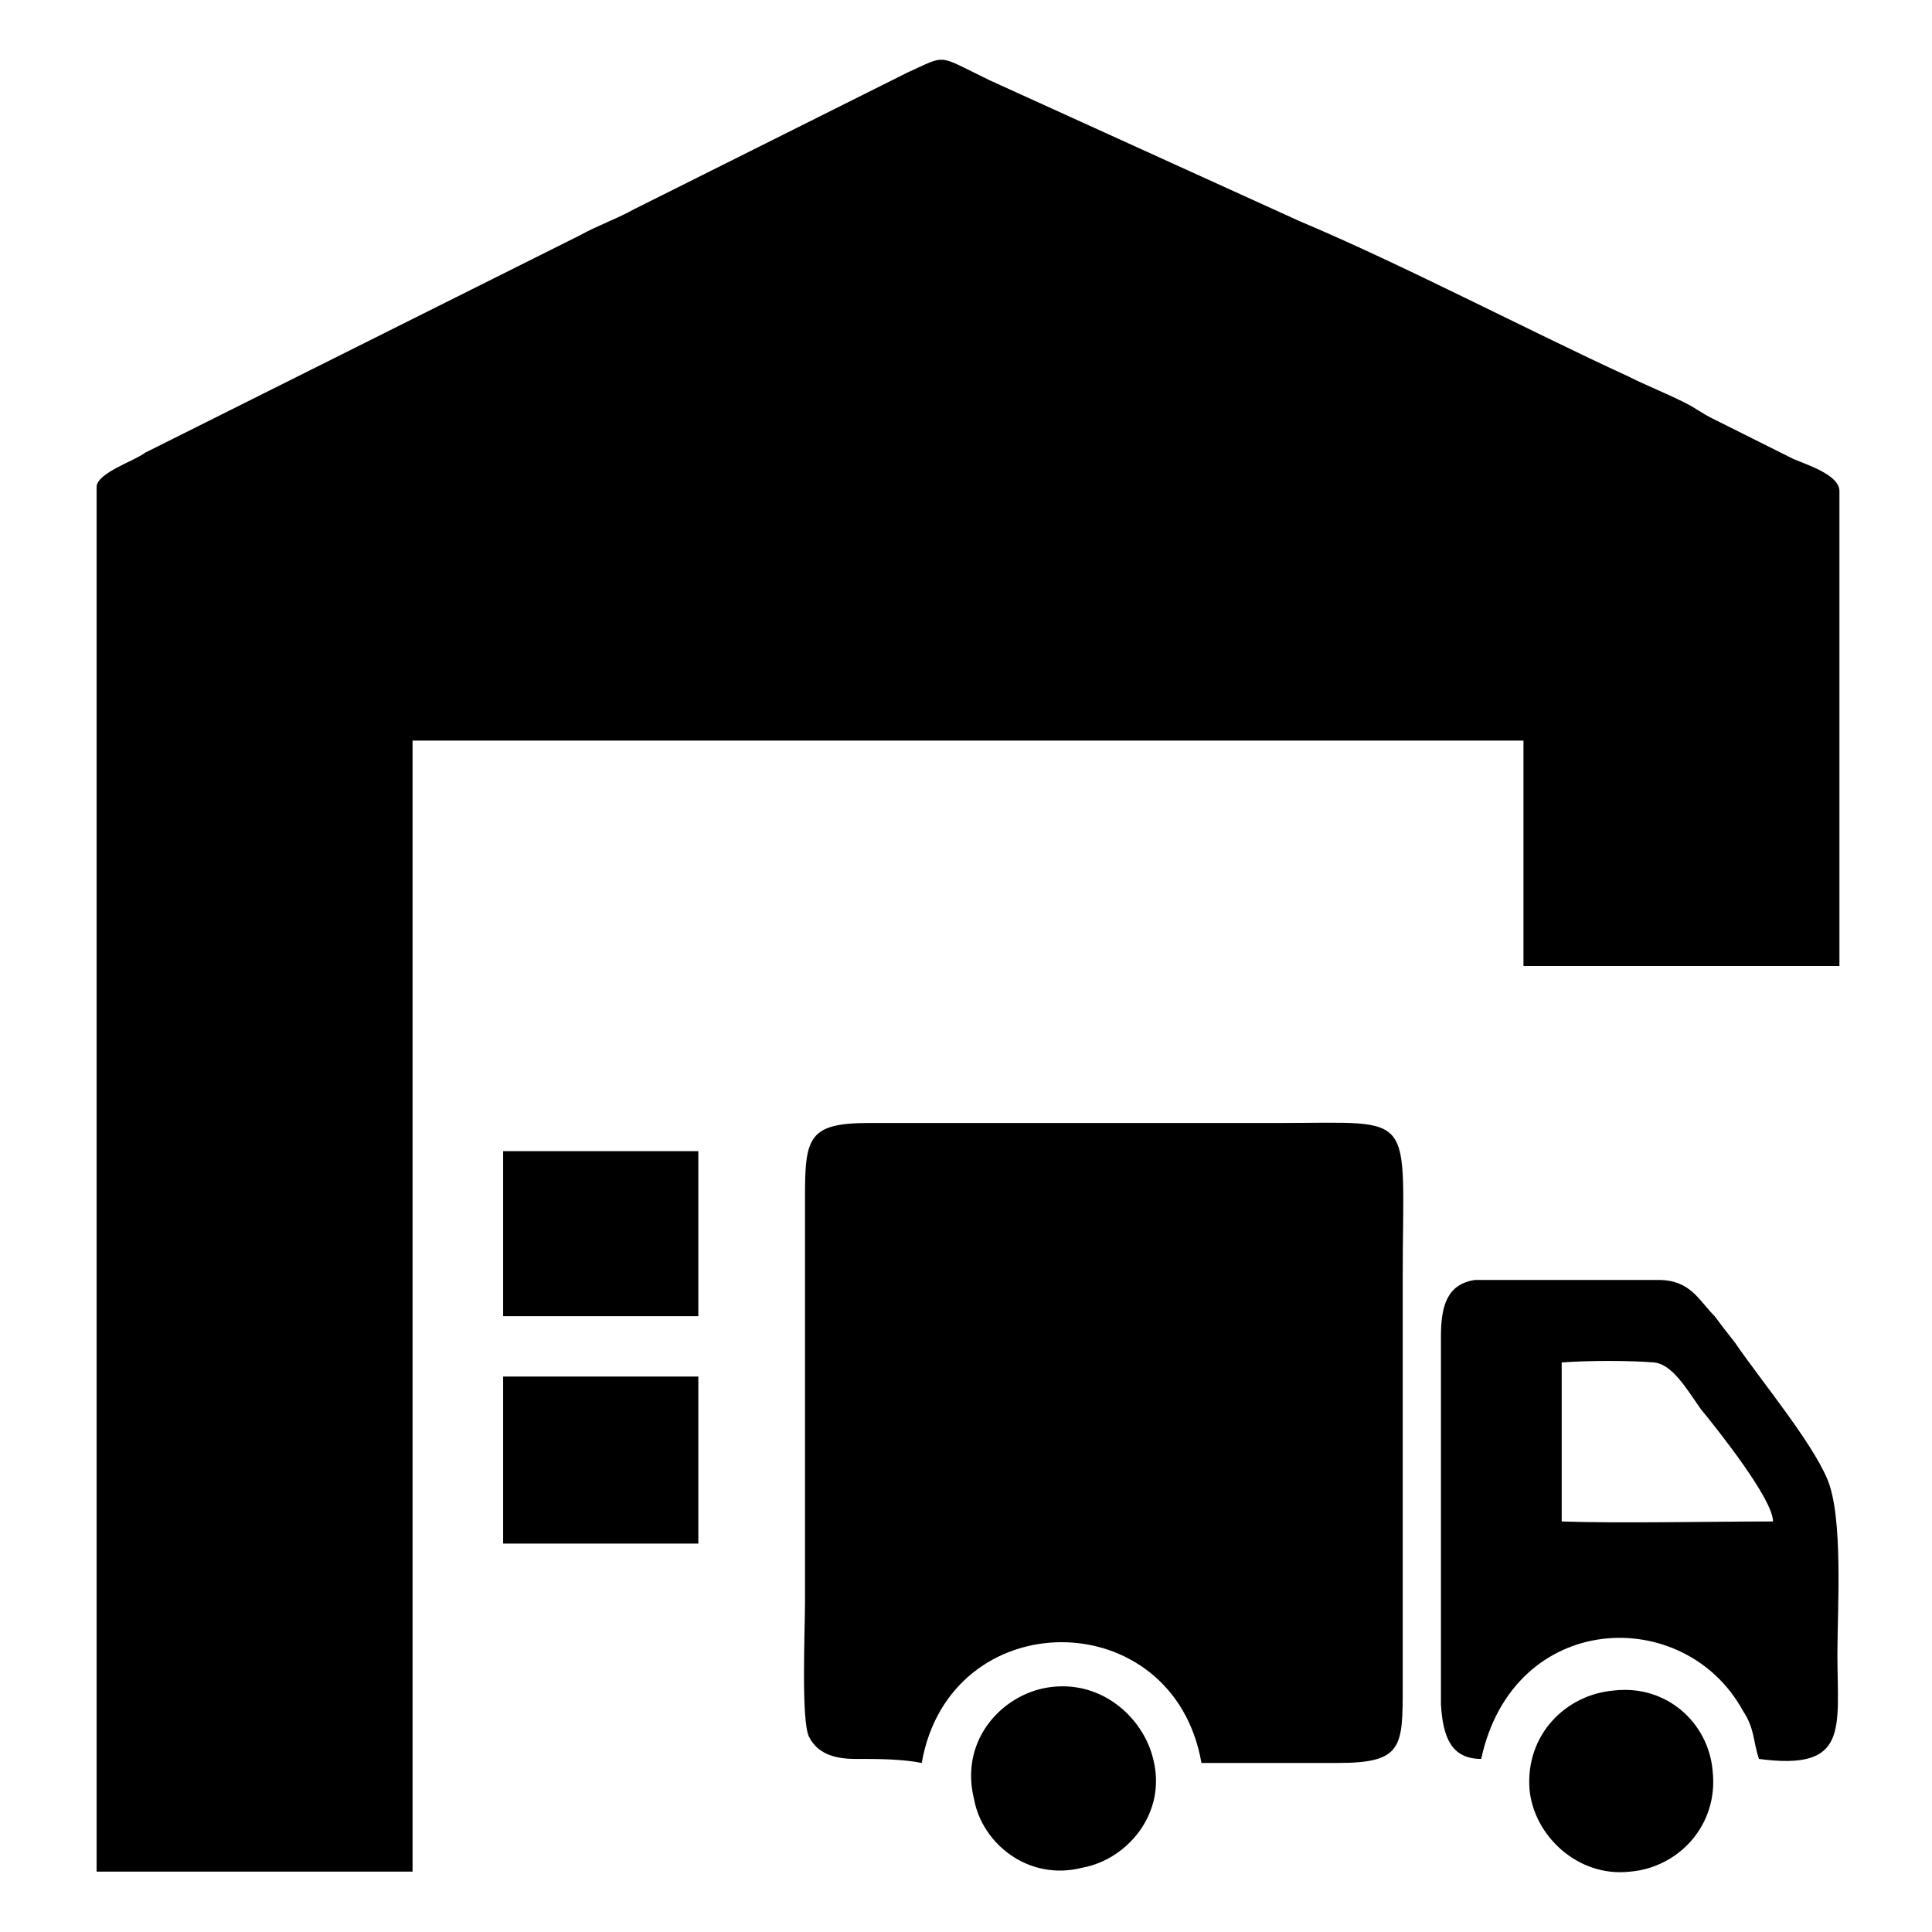 <?xml version="1.0" standalone="no"?><!DOCTYPE svg PUBLIC "-//W3C//DTD SVG 1.1//EN" "http://www.w3.org/Graphics/SVG/1.1/DTD/svg11.dtd"><svg t="1652071317091" class="icon" viewBox="0 0 1024 1024" version="1.1" xmlns="http://www.w3.org/2000/svg" p-id="3297" xmlns:xlink="http://www.w3.org/1999/xlink" width="200" height="200"><defs><style type="text/css">@font-face { font-family: feedback-iconfont; src: url("//at.alicdn.com/t/font_1031158_u69w8yhxdu.woff2?t=1630033759944") format("woff2"), url("//at.alicdn.com/t/font_1031158_u69w8yhxdu.woff?t=1630033759944") format("woff"), url("//at.alicdn.com/t/font_1031158_u69w8yhxdu.ttf?t=1630033759944") format("truetype"); }
</style></defs><path d="M453.333 932.267c-11.733 0-20.267-3.2-24.533-11.733-4.267-8.533-2.133-56.533-2.133-71.467V633.6c0-30.933 2.133-38.4 34.133-38.4h217.6c73.6 0 65.067-7.467 65.067 82.133v216.533c0 32 0 40.533-34.133 40.533h-72.533c-14.933-85.333-133.333-85.333-148.267 0-10.667-2.133-23.467-2.133-35.2-2.133z m331.733 0c17.067-78.933 107.733-82.133 138.667-25.6 6.4 9.6 5.333 16 8.533 25.6 48 6.4 41.6-16 41.6-55.467 0-24.533 3.2-72.533-5.333-92.8-8.533-20.267-35.2-52.267-49.067-72.533-4.267-5.333-7.467-9.6-10.667-13.867-8.533-8.533-12.8-19.2-29.867-19.2h-97.067c-14.933 2.133-18.133 13.867-18.133 29.867v195.2c1.067 17.067 5.333 28.8 21.333 28.8z m154.667-125.867c-30.933 0-83.2 1.067-112 0v-84.267c13.867-1.067 36.267-1.067 49.067 0 9.6 1.067 17.067 13.867 24.533 24.533 9.6 11.733 38.4 48 38.4 59.733z" p-id="3298"></path><path d="M611.2 932.267c7.467 28.8-13.867 53.333-37.333 57.6-28.8 7.467-53.333-12.8-57.6-36.267-7.467-29.867 12.8-53.333 36.267-58.667 29.867-6.4 53.333 14.933 58.667 37.333z m296.533 6.4c3.2 28.8-18.133 51.2-43.733 53.333-27.733 3.2-51.2-19.2-53.333-43.733-2.133-28.8 19.2-50.133 44.8-52.267 27.733-3.2 50.133 17.067 52.267 42.667zM51.2 258.133V992h167.467V392.533h588.8V512h167.467V260.267c0-8.533-17.067-13.867-24.533-17.067l-42.667-21.333c-6.4-3.2-8.533-5.333-14.933-8.533-10.667-5.333-19.2-8.533-29.867-13.867-53.333-24.533-120.533-59.733-173.867-82.133L524.8 42.667c-28.8-13.867-22.4-13.867-43.733-4.267l-145.067 72.533c-9.6 5.333-19.2 8.533-28.8 13.867L76.8 240c-5.333 4.267-25.6 10.667-25.6 18.133z" p-id="3299"></path><path d="M266.667 729.6h103.467v88.533H266.667v-88.533z m0-119.467h103.467v87.467H266.667v-87.467z" p-id="3300"></path></svg>